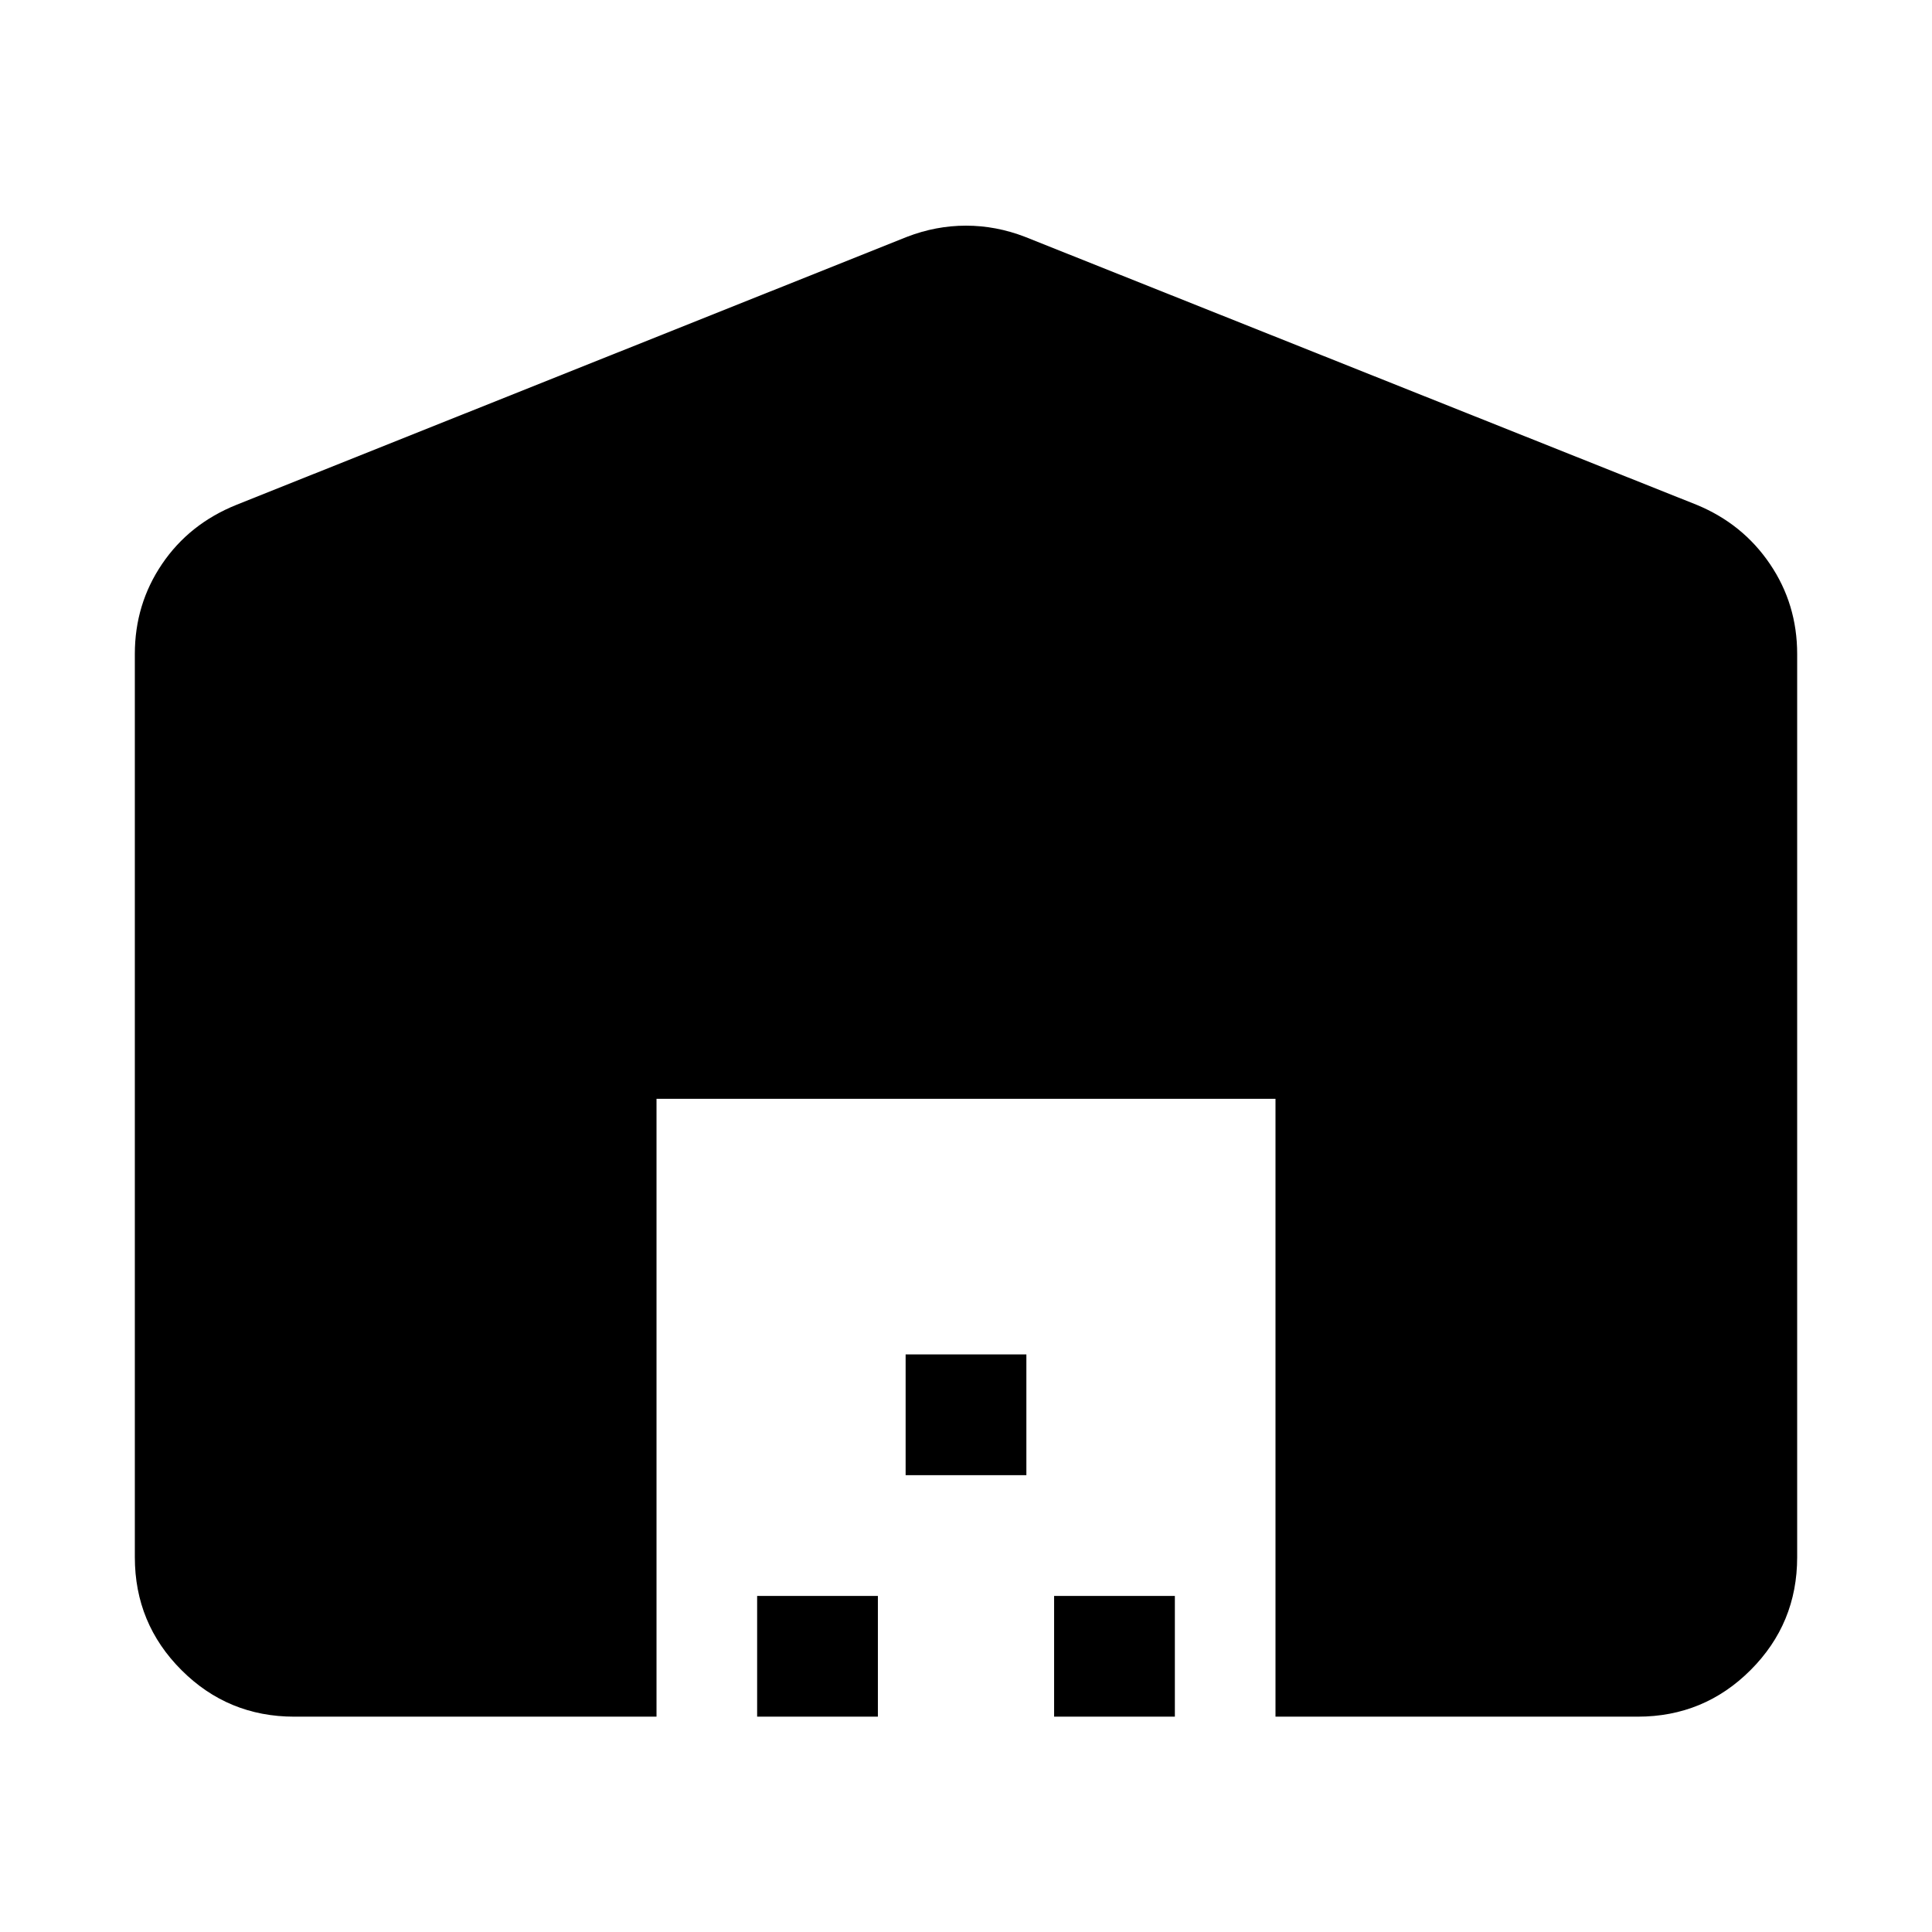 <svg xmlns="http://www.w3.org/2000/svg" width="48" height="48" viewBox="0 -960 960 960"><path d="M67-186.218v-448.825q0-24.74 13.512-44.691 13.513-19.952 36.923-29.397l333.217-133.174q14.391-5.565 29.348-5.565 14.957 0 29.348 5.565L843.13-709.131q22.845 9.445 36.358 29.397 13.513 19.951 13.513 44.691v448.825q0 32.914-23.153 56.066-23.152 23.153-56.066 23.153h-180v-307H326.218v307h-180q-32.914 0-56.066-23.153-23.153-23.152-23.153-56.066Zm309.218 79.219v-60h60v60h-60Zm73.782-120v-60h60v60h-60Zm73.782 120v-60h60v60h-60Z"/></svg>